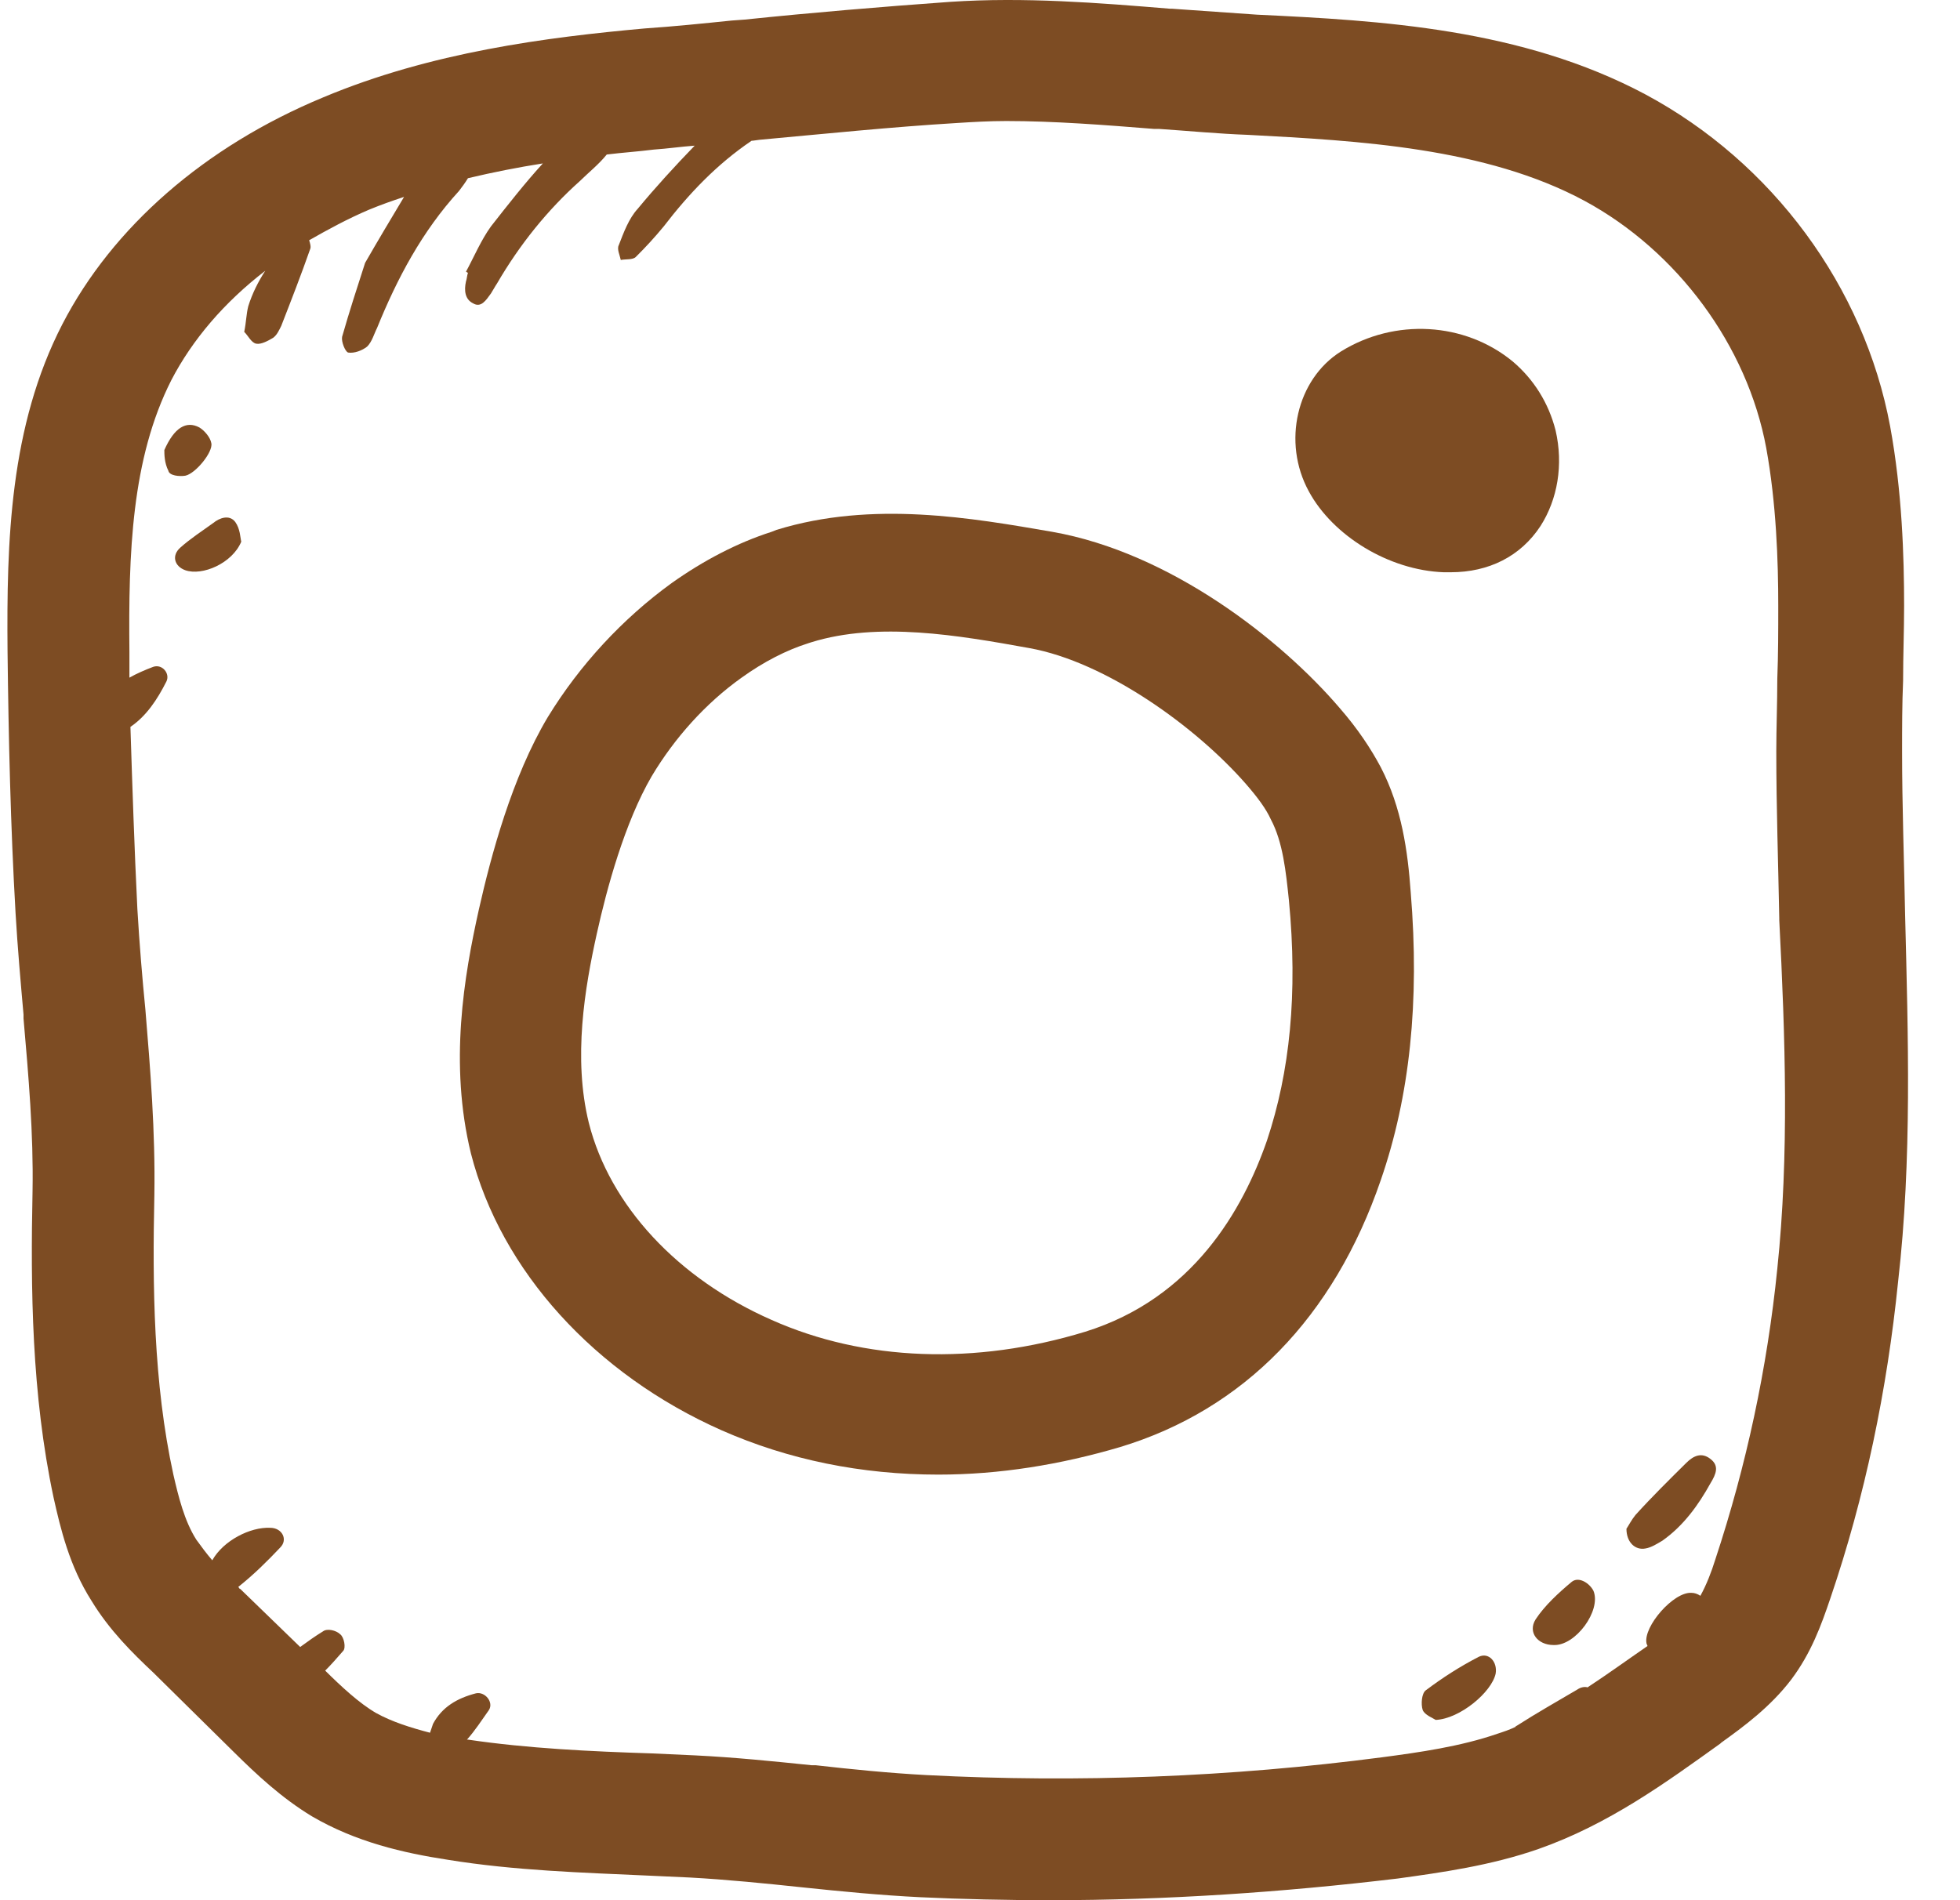 <svg width="33" height="32" viewBox="0 0 33 32" fill="none" xmlns="http://www.w3.org/2000/svg">
<path d="M32.076 15.41C32.059 14.498 32.025 13.568 32.025 12.656C32.025 12.258 32.025 11.86 32.042 11.461V11.445C32.042 11.047 32.059 10.615 32.059 10.201C32.059 9.371 32.025 8.276 31.824 7.181C31.386 4.825 29.839 2.735 27.704 1.59C25.619 0.479 23.248 0.346 21.163 0.247C20.692 0.213 20.221 0.18 19.734 0.147H19.7C18.489 0.047 17.245 -0.052 16.001 0.031C14.841 0.114 13.663 0.213 12.537 0.33L12.318 0.346C11.831 0.396 11.343 0.446 10.855 0.479C9.207 0.628 7.257 0.877 5.441 1.64C3.44 2.47 1.893 3.83 1.052 5.456C0.161 7.181 0.111 9.122 0.127 10.964C0.144 12.44 0.178 13.917 0.262 15.377C0.296 15.957 0.346 16.521 0.396 17.085V17.152C0.48 18.114 0.565 19.093 0.548 20.055C0.514 21.698 0.531 23.473 0.901 25.215C1.019 25.745 1.17 26.376 1.54 26.957C1.842 27.454 2.229 27.836 2.582 28.168L3.944 29.512C4.314 29.877 4.735 30.275 5.256 30.59C5.996 31.021 6.786 31.204 7.543 31.32C8.669 31.502 9.796 31.535 10.889 31.585L11.612 31.618C12.234 31.652 12.89 31.718 13.512 31.784C14.151 31.851 14.824 31.917 15.496 31.95C16.203 31.983 16.942 32 17.682 32C19.633 32 21.6 31.867 23.534 31.635C24.257 31.535 25.098 31.419 25.905 31.137C27.082 30.723 28.04 30.026 28.965 29.362L28.982 29.346C29.352 29.08 29.806 28.748 30.159 28.284C30.495 27.836 30.663 27.371 30.815 26.923C31.403 25.198 31.773 23.406 31.958 21.581C32.194 19.524 32.126 17.434 32.076 15.41ZM29.924 21.366C29.755 23.041 29.402 24.684 28.881 26.26C28.814 26.476 28.73 26.691 28.629 26.874C28.578 26.84 28.528 26.824 28.477 26.824C28.175 26.807 27.67 27.388 27.721 27.67C27.721 27.687 27.738 27.703 27.738 27.72C27.401 27.952 27.082 28.184 26.729 28.416C26.678 28.4 26.611 28.416 26.561 28.45C26.224 28.649 25.871 28.848 25.535 29.064C25.518 29.064 25.518 29.08 25.518 29.08C25.417 29.13 25.316 29.163 25.215 29.196C24.593 29.412 23.887 29.512 23.265 29.594C20.726 29.926 18.153 30.026 15.597 29.893C14.975 29.86 14.319 29.794 13.731 29.727H13.663C13.024 29.661 12.369 29.594 11.696 29.561L10.973 29.528C9.947 29.495 8.888 29.445 7.879 29.296H7.862C7.997 29.146 8.114 28.964 8.232 28.798C8.316 28.665 8.165 28.483 8.014 28.516C7.694 28.599 7.442 28.748 7.291 29.03C7.274 29.08 7.257 29.13 7.24 29.18C6.921 29.097 6.601 28.997 6.332 28.848C6.046 28.682 5.744 28.4 5.475 28.134C5.575 28.035 5.676 27.919 5.777 27.803C5.828 27.753 5.794 27.57 5.727 27.521C5.659 27.454 5.508 27.421 5.441 27.471C5.306 27.554 5.189 27.637 5.054 27.736L4.045 26.758C4.028 26.758 4.028 26.741 4.012 26.724C4.264 26.525 4.499 26.293 4.718 26.061C4.852 25.928 4.751 25.729 4.55 25.729C4.213 25.712 3.759 25.945 3.574 26.276C3.474 26.16 3.389 26.044 3.305 25.928C3.104 25.613 3.003 25.198 2.919 24.833C2.582 23.29 2.566 21.648 2.599 20.122C2.616 19.06 2.532 18.015 2.448 17.003C2.397 16.488 2.347 15.891 2.313 15.31C2.263 14.298 2.229 13.27 2.196 12.241C2.465 12.059 2.65 11.777 2.801 11.478C2.868 11.345 2.734 11.179 2.582 11.229C2.448 11.279 2.296 11.345 2.179 11.412C2.179 11.262 2.179 11.13 2.179 10.98C2.162 9.321 2.212 7.729 2.885 6.401C3.238 5.721 3.776 5.091 4.466 4.56C4.348 4.742 4.247 4.942 4.18 5.157C4.146 5.29 4.146 5.423 4.112 5.589C4.18 5.655 4.23 5.771 4.314 5.788C4.398 5.804 4.516 5.738 4.6 5.688C4.667 5.638 4.701 5.555 4.735 5.489C4.903 5.058 5.071 4.626 5.222 4.195C5.239 4.162 5.222 4.095 5.205 4.046C5.525 3.863 5.861 3.681 6.214 3.531C6.416 3.448 6.601 3.382 6.803 3.316C6.584 3.681 6.366 4.046 6.147 4.427C6.013 4.842 5.878 5.257 5.76 5.672C5.744 5.754 5.811 5.92 5.861 5.937C5.962 5.954 6.097 5.904 6.181 5.837C6.265 5.754 6.298 5.622 6.349 5.522C6.685 4.693 7.106 3.896 7.728 3.216C7.778 3.15 7.829 3.083 7.879 3.001C8.299 2.901 8.72 2.818 9.14 2.752C8.838 3.083 8.552 3.448 8.266 3.813C8.098 4.046 7.98 4.328 7.845 4.577C7.862 4.577 7.862 4.593 7.879 4.593C7.862 4.643 7.862 4.693 7.845 4.742C7.812 4.892 7.829 5.041 7.963 5.107C8.098 5.19 8.182 5.058 8.266 4.942C8.299 4.892 8.333 4.825 8.367 4.776C8.753 4.112 9.224 3.531 9.762 3.05C9.914 2.901 10.082 2.768 10.216 2.602C10.485 2.569 10.738 2.553 11.007 2.519C11.242 2.503 11.461 2.47 11.696 2.453C11.36 2.801 11.04 3.15 10.738 3.515C10.586 3.681 10.502 3.913 10.418 4.129C10.384 4.195 10.435 4.295 10.452 4.378C10.536 4.361 10.653 4.378 10.704 4.328C10.872 4.162 11.024 3.996 11.175 3.813C11.595 3.266 12.066 2.768 12.655 2.37H12.671L12.789 2.354C13.882 2.254 15.009 2.138 16.118 2.071C16.371 2.055 16.657 2.038 16.942 2.038C17.749 2.038 18.607 2.105 19.431 2.171H19.515C20.003 2.204 20.524 2.254 21.012 2.271C22.878 2.37 25.014 2.486 26.678 3.382C28.242 4.228 29.419 5.821 29.738 7.546C29.907 8.475 29.94 9.454 29.94 10.201C29.94 10.615 29.94 11.014 29.924 11.428C29.924 11.843 29.907 12.258 29.907 12.656C29.907 13.602 29.94 14.547 29.957 15.46V15.493C30.058 17.451 30.125 19.458 29.924 21.366Z" fill="#7D4C23"/>
<path d="M26.191 7.248C26.073 6.783 25.821 6.385 25.468 6.086C24.66 5.423 23.483 5.356 22.575 5.92C21.835 6.385 21.583 7.447 22.037 8.276C22.441 9.023 23.383 9.603 24.307 9.637C24.341 9.637 24.391 9.637 24.425 9.637C25.064 9.637 25.602 9.371 25.938 8.857C26.224 8.409 26.325 7.828 26.191 7.248Z" fill="#7D4C23"/>
<path d="M23.248 12.921C23.08 12.606 22.861 12.274 22.558 11.926C21.566 10.765 19.7 9.305 17.716 8.956C16.371 8.724 14.689 8.425 13.075 8.923L12.991 8.956C12.419 9.139 11.847 9.437 11.309 9.819C10.485 10.416 9.762 11.196 9.224 12.075C8.619 13.087 8.266 14.415 8.064 15.31C7.812 16.439 7.56 17.915 7.929 19.425C8.434 21.399 10.015 23.141 12.15 24.087C13.277 24.584 14.504 24.833 15.799 24.833C16.825 24.833 17.85 24.667 18.859 24.369C20.944 23.738 22.458 22.179 23.248 19.873C23.736 18.462 23.904 16.87 23.752 15.028C23.702 14.332 23.601 13.602 23.248 12.921ZM21.331 19.209C20.927 20.37 20.087 21.863 18.271 22.427C16.421 22.992 14.555 22.925 12.991 22.228C11.41 21.532 10.267 20.304 9.914 18.91C9.645 17.816 9.846 16.638 10.048 15.725C10.216 14.962 10.519 13.85 10.973 13.071C11.36 12.424 11.881 11.843 12.486 11.412C12.856 11.146 13.243 10.947 13.613 10.831L13.663 10.815C14.79 10.466 16.135 10.698 17.329 10.914C18.624 11.146 20.137 12.241 20.978 13.203C21.18 13.436 21.314 13.618 21.398 13.801C21.6 14.182 21.651 14.68 21.701 15.161C21.852 16.737 21.718 18.048 21.331 19.209Z" fill="#7D4C23"/>
<path d="M28.797 24.568C28.645 24.451 28.511 24.518 28.393 24.634C28.108 24.916 27.805 25.215 27.536 25.513C27.468 25.596 27.418 25.696 27.384 25.745C27.384 25.978 27.536 26.11 27.704 26.077C27.805 26.061 27.906 25.994 27.99 25.945C28.343 25.696 28.595 25.347 28.797 24.982C28.898 24.817 28.948 24.684 28.797 24.568Z" fill="#7D4C23"/>
<path d="M24.896 27.902C24.576 28.068 24.291 28.251 24.005 28.466C23.937 28.516 23.921 28.699 23.954 28.798C23.988 28.881 24.122 28.931 24.173 28.964C24.576 28.947 25.114 28.5 25.182 28.184C25.215 27.985 25.064 27.819 24.896 27.902Z" fill="#7D4C23"/>
<path d="M26.46 26.641C26.241 26.824 26.006 27.04 25.854 27.272C25.72 27.488 25.888 27.703 26.157 27.703C26.527 27.72 26.964 27.122 26.829 26.791C26.762 26.658 26.577 26.542 26.46 26.641Z" fill="#7D4C23"/>
<path d="M3.591 8.807C3.406 8.94 3.204 9.072 3.036 9.222C2.885 9.355 2.935 9.537 3.12 9.603C3.406 9.703 3.911 9.487 4.062 9.122C4.045 9.056 4.045 8.907 3.961 8.79C3.86 8.658 3.692 8.724 3.591 8.807Z" fill="#7D4C23"/>
<path d="M3.12 8.011C3.289 7.978 3.591 7.613 3.558 7.463C3.541 7.364 3.44 7.248 3.356 7.198C3.137 7.082 2.935 7.198 2.767 7.579C2.767 7.646 2.767 7.795 2.835 7.928C2.851 8.011 3.02 8.027 3.12 8.011Z" fill="#7D4C23"/>
</svg>
